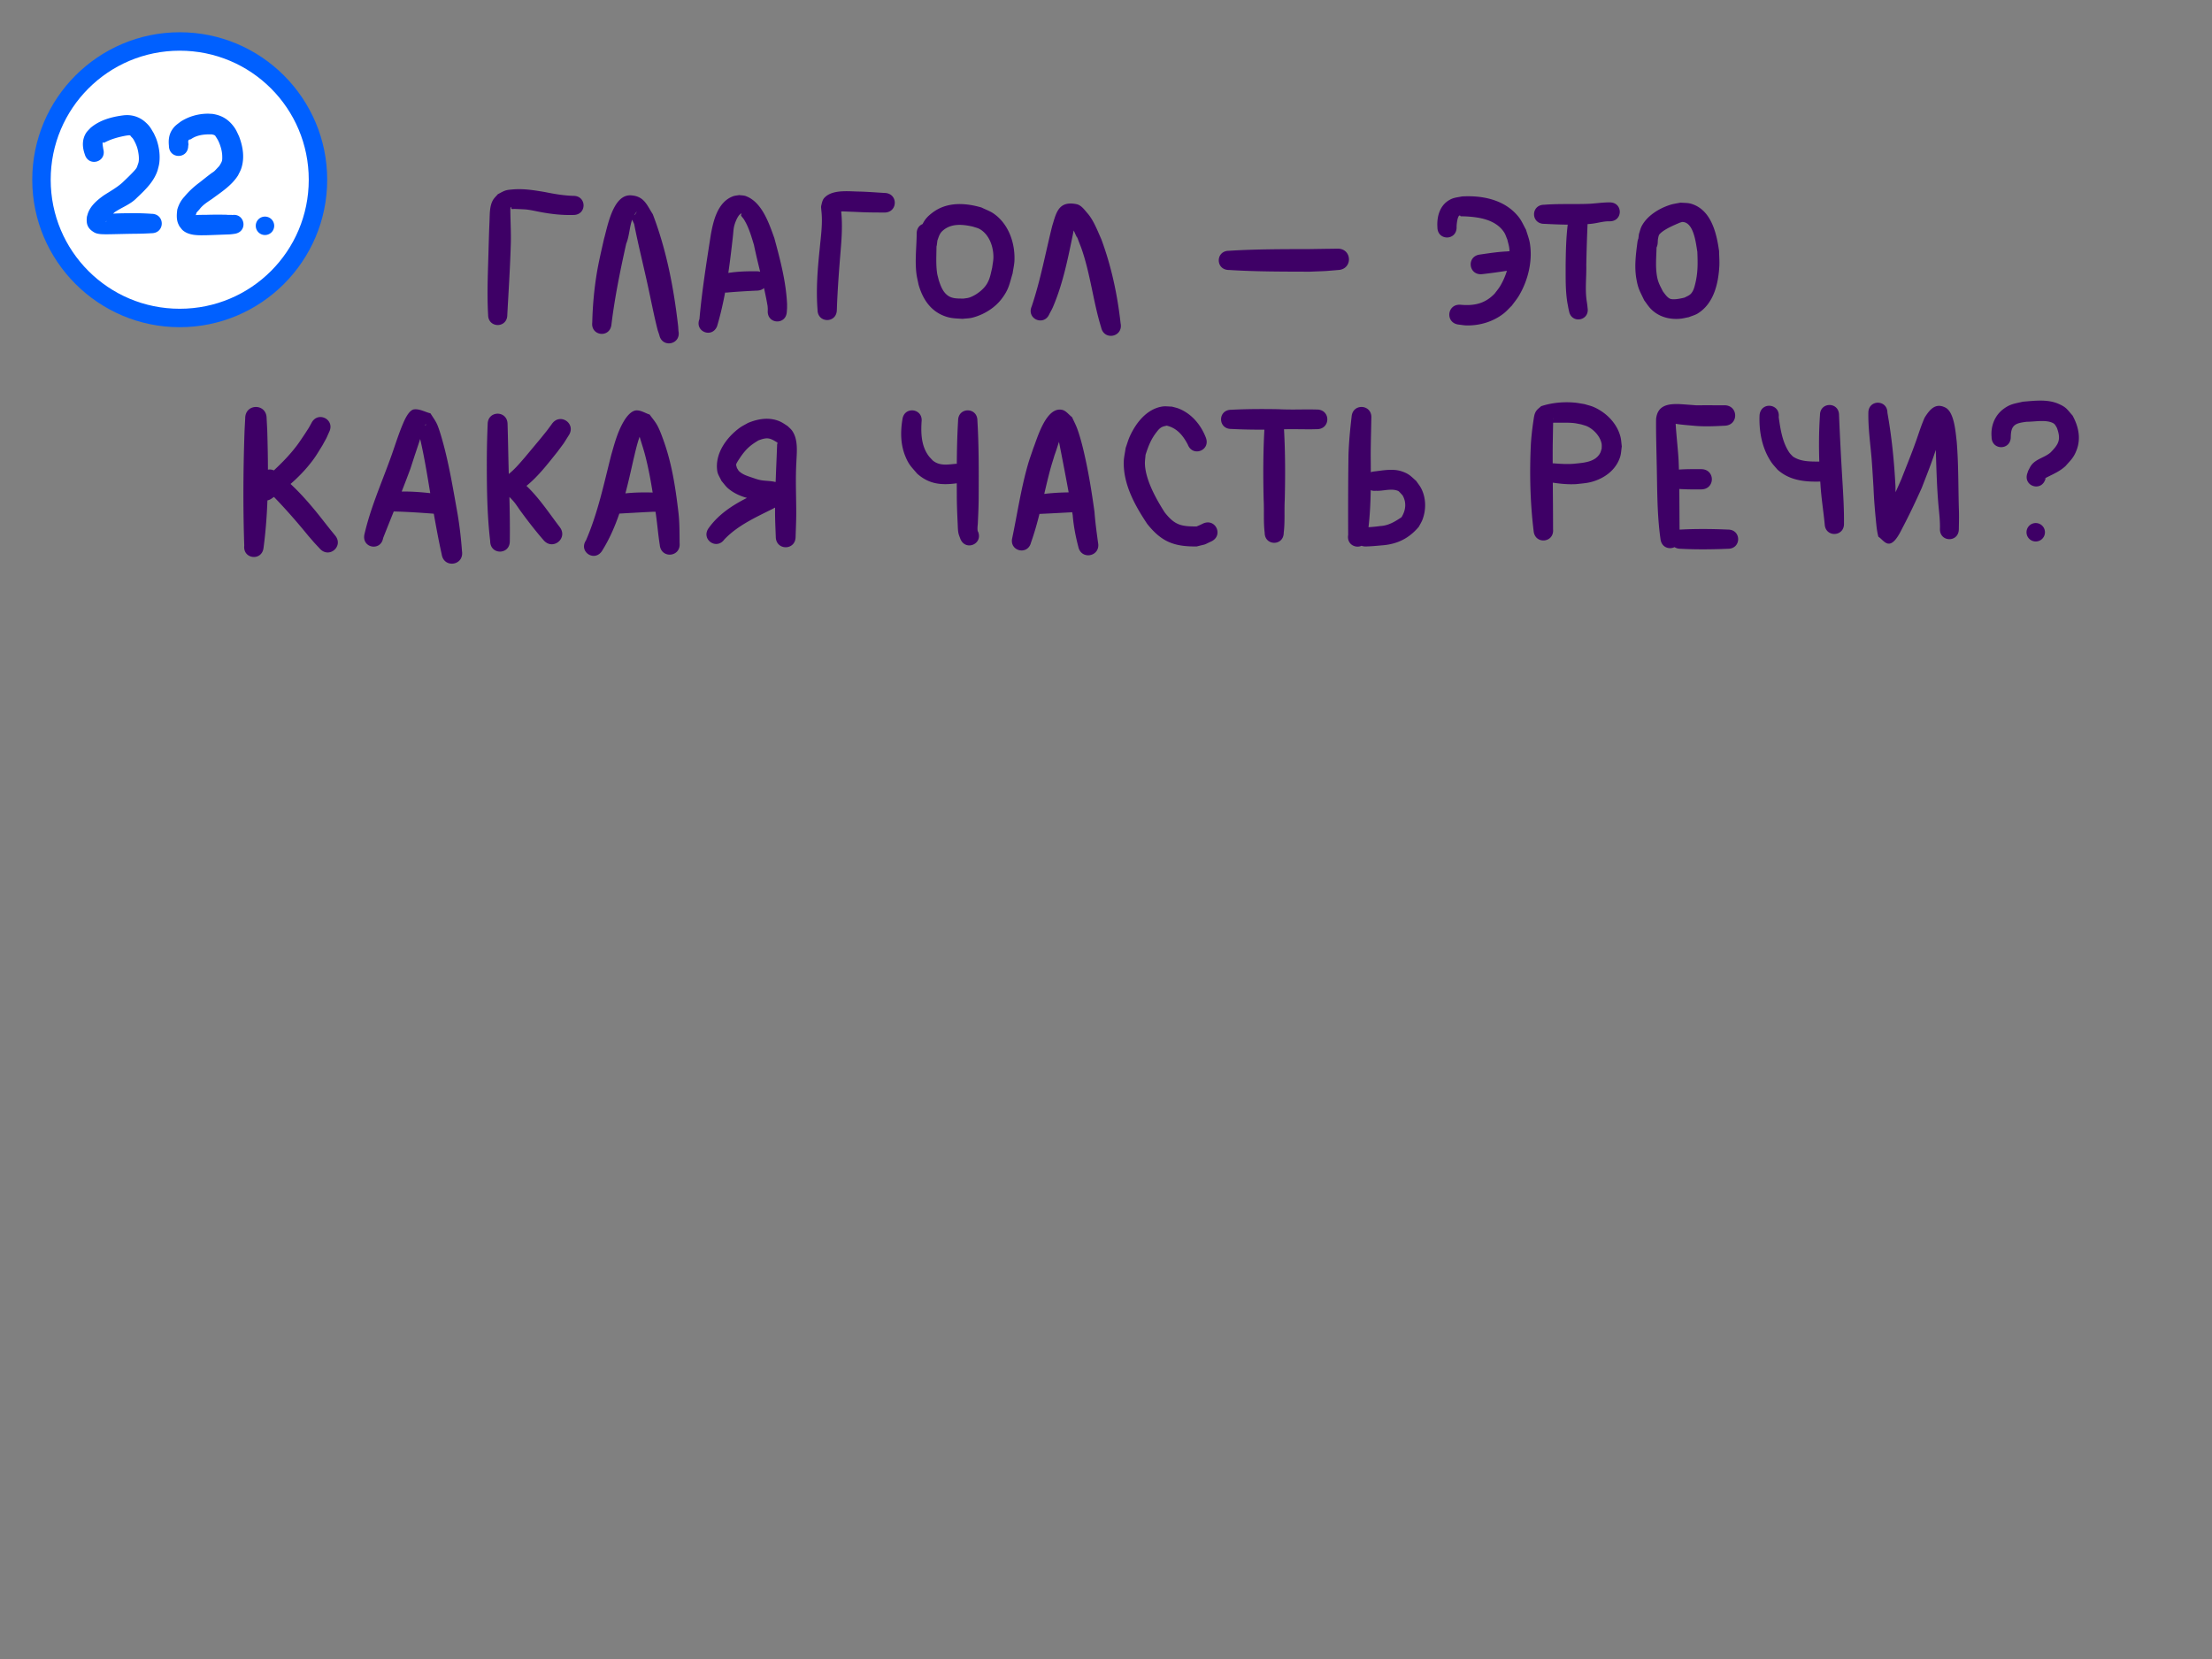 <svg xmlns="http://www.w3.org/2000/svg" xml:space="preserve" id="svg10" viewBox="0 0 480 360" height="360" width="480" version="1.1"><rect x="0" y="0" width="480" height="360" fill="#808080" stroke="none"/><defs id="defs10"></defs><g style="display:inline" id="layer11"><g style="display:inline" id="layer3"><g style="display:inline" id="g16"><g transform="translate(-2,-6)" id="g13"><path d="m 114.928,47.051 c -0.588,-0.01 -1.18,0.008 -1.777,0.064 -0.498,0.047 -1.005,0.077 -1.48,0.232 -0.572,0.187 -1.085,0.523 -1.627,0.783 -0.355,0.427 -0.786,0.799 -1.064,1.279 -0.772,1.328 -0.692,3.13 -0.756,4.594 -0.094,2.151 -0.119,3.186 -0.189,5.412 -0.117,4.966 -0.396,9.945 -0.115,14.908 0,2.943 4.164,2.943 4.164,0 0.263,-4.926 0.588,-9.845 0.74,-14.777 0.11,-2.438 -0.036,-4.876 -0.072,-7.312 -0.01,-0.691 -0.036,-1.299 0.154,-1.303 0.005,-8.2e-5 0.01,9.58e-4 0.014,0.002 h 0.002 c 8.2e-4,3.73e-4 0.005,0.004 0.006,0.004 l 0.002,0.002 h 0.002 c 0.034,0.033 0.005,0.145 0.018,0.205 0.029,0.065 0.019,0.176 0.088,0.195 0.189,0.054 0.395,-0.005 0.592,0 0.473,0.011 2.265,0.086 2.586,0.123 1.08,0.124 2.14,0.382 3.209,0.578 2.317,0.432 4.659,0.68 7.016,0.609 2.934,-0.014 2.914,-4.162 -0.019,-4.148 -2.101,-0.059 -4.176,-0.42 -6.232,-0.838 -1.76,-0.292 -3.493,-0.582 -5.258,-0.613 z m 71.477,0.451 c -2,-0.053 -4.271,0.053 -5.537,1.445 -0.409,0.45 -0.52,1.109 -0.664,1.699 -0.074,0.306 0.013,0.629 0.019,0.943 0.339,2.779 -0.082,5.557 -0.342,8.33 -0.46,4.419 -0.824,8.866 -0.475,13.309 0,2.96 4.186,2.96 4.186,0 h 0.002 c 0.145,-4.303 0.476,-8.595 0.828,-12.885 0.238,-2.816 0.412,-5.633 0.115,-8.439 0.112,-0.017 0.225,-0.038 0.324,-0.033 1.089,0.052 2.178,0.087 3.268,0.133 1.905,0.105 3.813,0.106 5.721,0.115 3.004,0.088 3.129,-4.16 0.125,-4.248 -1.903,-0.105 -3.802,-0.271 -5.709,-0.305 -0.558,-0.011 -1.195,-0.047 -1.861,-0.064 z m -24.008,0.832 c -0.445,0.087 -0.911,0.103 -1.336,0.262 -3.349,1.252 -4.278,5.328 -4.828,8.416 -0.941,6.061 -1.914,12.129 -2.455,18.24 -1.083,2.708 2.747,4.24 3.83,1.531 0.715,-2.399 1.275,-4.838 1.734,-7.299 0.195,0.018 0.406,0.012 0.629,-0.02 2.088,-0.18 4.18,-0.304 6.273,-0.398 0.666,-0.01 1.179,-0.229 1.541,-0.562 0.292,1.305 0.562,2.613 0.783,3.932 0.048,0.732 0.042,0.393 0.033,1.014 -0.153,2.923 3.98,3.139 4.133,0.217 0.077,-1.035 0.052,-0.485 0.06,-1.652 -0.223,-4.885 -1.488,-9.642 -2.762,-14.34 -1.135,-3.154 -2.663,-7.82 -6.195,-9.123 -0.456,-0.168 -0.96,-0.145 -1.441,-0.217 z m -23.826,0.053 c -3.659,0.184 -4.782,6.99 -5.496,9.426 -0.561,2.502 -1.216,5.24 -1.619,7.771 -0.546,3.428 -0.859,6.916 -0.936,10.385 -0.367,2.938 3.787,3.458 4.154,0.52 0.717,-5.929 1.916,-11.775 3.211,-17.6 0.671,-1.584 0.698,-3.545 1.289,-5.217 0.122,0.331 0.329,0.651 0.443,0.982 0.89,4.528 2.021,9.005 3.002,13.514 0.69,3.172 1.297,6.347 2.1,9.492 0.115,0.341 0.231,0.681 0.346,1.021 0.6,2.943 4.762,2.095 4.162,-0.848 l -0.064,-0.99 c -0.941,-8.281 -2.525,-16.556 -5.51,-24.359 -1.295,-1.997 -1.85,-3.902 -4.721,-4.094 -0.123,-0.008 -0.243,-0.01 -0.361,-0.004 z m 182.363,0.203 c -0.575,-0.009 -1.147,0.005 -1.715,0.039 -0.71,0.162 -1.457,0.209 -2.129,0.488 -2.54,1.055 -3.344,3.677 -3.172,6.207 0,2.943 4.164,2.943 4.164,0 -0.035,-0.313 0.157,-2.584 0.697,-2.568 0.086,0.003 0.125,0.117 0.188,0.176 0.306,0.006 0.61,0.011 0.916,0.018 3.055,0.144 6.646,0.667 8.496,3.445 0.321,0.482 0.472,1.056 0.709,1.584 0.144,0.649 0.362,1.288 0.432,1.949 0.021,0.195 0.036,0.391 0.045,0.588 -0.154,-0.001 -0.315,0.011 -0.484,0.039 -1.997,0.088 -3.97,0.391 -5.945,0.68 -3.003,0.385 -2.458,4.631 0.545,4.246 1.777,-0.197 3.55,-0.445 5.316,-0.721 -0.362,1.196 -0.877,2.343 -1.494,3.363 -0.327,0.541 -0.743,1.022 -1.115,1.533 -2.088,2.223 -4.443,2.734 -7.381,2.48 -3.043,-0.303 -3.471,4 -0.428,4.303 0.558,0.06 1.113,0.17 1.674,0.18 2.881,0.049 5.766,-0.81 8.045,-2.6 0.646,-0.507 1.185,-1.138 1.777,-1.707 0.513,-0.717 1.089,-1.394 1.539,-2.152 1.977,-3.333 2.999,-7.535 2.363,-11.393 -0.164,-0.998 -0.556,-1.946 -0.834,-2.918 -0.509,-0.891 -0.899,-1.861 -1.525,-2.674 -2.573,-3.338 -6.661,-4.526 -10.684,-4.586 z m 30.383,1.328 c -0.159,6.96e-4 -0.318,0.001 -0.477,0.002 -1.347,0.04 -2.681,0.232 -4.025,0.305 -3.242,0.123 -6.494,-0.049 -9.734,0.205 -2.927,0 -2.927,4.141 0,4.141 1.702,0.085 3.406,0.16 5.111,0.176 -0.352,2.881 -0.413,5.794 -0.449,8.693 0.012,2.811 -0.077,5.624 0.4,8.402 0.114,0.556 0.193,1.115 0.336,1.664 0.502,2.842 4.521,2.132 4.02,-0.711 -0.036,-0.541 -0.125,-1.075 -0.205,-1.611 -0.358,-2.54 -0.01,-5.119 -0.072,-7.674 0.057,-2.962 0.148,-5.921 0.277,-8.881 0.197,-0.014 0.395,-0.03 0.592,-0.047 1.304,-0.1 2.563,-0.524 3.871,-0.564 0.118,6.11e-4 0.237,0.001 0.355,0.002 2.899,-8.92e-4 2.899,-4.102 0,-4.102 z m 15.348,0.053 c -0.749,0.16 -1.517,0.247 -2.246,0.48 -2.39,0.766 -4.984,2.338 -6.18,4.625 -0.279,0.534 -0.396,1.138 -0.594,1.707 -0.041,0.331 -0.082,0.663 -0.123,0.994 -0.094,0.215 -0.161,0.459 -0.195,0.734 -0.344,2.587 -0.695,5.299 -0.252,7.902 0.39,2.291 0.76,2.729 1.721,4.764 0.446,0.582 0.836,1.213 1.338,1.748 1.686,1.8 4.091,2.472 6.504,2.236 0.618,-0.06 1.222,-0.225 1.832,-0.338 0.645,-0.267 1.342,-0.434 1.936,-0.801 3.459,-2.139 4.467,-6.413 4.684,-10.213 0.063,-1.103 -0.034,-2.21 -0.051,-3.314 -0.535,-3.887 -1.71,-9.024 -6.107,-10.293 -0.73,-0.211 -1.51,-0.155 -2.266,-0.232 z M 234.266,50.162 c -2.779,0.036 -3.195,2.511 -3.938,4.863 -1.457,5.83 -2.532,11.777 -4.459,17.477 -1.163,2.715 2.676,4.359 3.84,1.645 0.258,-0.504 0.552,-0.991 0.775,-1.512 2.258,-5.262 3.339,-10.971 4.492,-16.549 0.01,-0.02 0.019,-0.041 0.029,-0.061 0.473,1.08 0.67,1.479 0.717,1.527 l 0.002,0.002 h 0.002 0.002 0.002 v -0.002 -0.002 l 0.002,-0.002 c 0.003,-0.044 -0.083,-0.298 -0.178,-0.562 0.196,0.515 0.528,1.385 1.066,2.779 1.99,5.61 2.573,11.586 4.318,17.262 0.625,2.989 4.851,2.106 4.227,-0.883 -0.684,-6.195 -2.006,-12.367 -4.174,-18.215 -0.789,-1.758 -1.685,-4.143 -3.002,-5.641 -0.682,-0.776 -1.369,-1.779 -2.381,-1.984 -0.501,-0.102 -0.947,-0.148 -1.344,-0.143 z m -23.389,0.135 c -2.294,-0.109 -4.563,0.359 -6.52,1.838 -1.229,0.929 -1.699,1.584 -2.16,2.486 -0.713,0.286 -1.279,0.971 -1.279,2.055 -0.021,2.883 -0.411,5.834 -0.055,8.711 0.098,0.787 0.302,1.557 0.453,2.336 0.849,3.028 2.494,5.648 5.539,6.826 1.473,0.57 2.473,0.528 4.014,0.639 0.709,-0.086 1.436,-0.082 2.129,-0.258 2.452,-0.624 4.865,-2.092 6.395,-4.131 1.537,-2.047 1.617,-3.076 2.342,-5.473 0.133,-0.941 0.365,-1.875 0.4,-2.824 0.141,-3.79 -1.269,-7.881 -4.482,-10.135 -0.819,-0.574 -1.788,-0.897 -2.682,-1.346 -1.332,-0.387 -2.717,-0.659 -4.094,-0.725 z m -70.719,1.637 h 0.002 0.002 0.002 v 0.002 0.002 0.002 c -0.008,0.061 -0.258,0.485 -0.385,0.623 -0.042,0.045 -0.095,0.083 -0.154,0.115 0.144,-0.25 0.309,-0.489 0.502,-0.713 0.014,-0.016 0.025,-0.028 0.031,-0.031 z m 22.684,0.398 c 0.01,-0.001 0.022,8.83e-4 0.029,0.004 10e-4,5.23e-4 0.005,0.003 0.006,0.004 l 0.002,0.002 c 0.018,0.017 0.024,0.056 0.01,0.123 -0.067,0.127 -0.141,0.207 -0.041,0.373 0.169,0.28 0.42,0.505 0.592,0.783 1.052,1.71 1.59,3.627 2.166,5.529 0.402,1.948 0.876,3.881 1.346,5.816 -0.23,-0.066 -0.486,-0.1 -0.77,-0.096 -2.05,-0.025 -4.108,0.032 -6.135,0.355 0.369,-2.52 0.668,-5.053 0.953,-7.576 0.228,-1.957 0.096,-2.337 0.799,-3.959 0.147,-0.339 0.338,-0.659 0.553,-0.959 0.004,-0.005 0.353,-0.385 0.49,-0.4 z m 204.229,1.838 c 0.026,-0.002 0.052,-0.001 0.078,0 2.457,0.117 2.881,4.839 3.17,6.451 0.104,2.625 0.145,4.67 -0.527,7.242 -0.118,0.452 -0.246,0.91 -0.473,1.318 -0.485,0.871 -0.923,0.946 -1.758,1.389 -0.701,0.187 -2.55,0.603 -3.26,0.207 -0.628,-0.35 -1.032,-1.009 -1.455,-1.547 -0.572,-1.159 -1.013,-1.859 -1.256,-3.156 -0.393,-2.095 -0.172,-4.257 -0.119,-6.377 0.123,-0.253 0.208,-0.55 0.242,-0.889 0.015,-0.259 0.028,-0.518 0.043,-0.777 0.054,-0.289 0.132,-0.953 0.355,-1.201 0.952,-1.061 3.11,-1.957 4.422,-2.516 0.179,-0.043 0.355,-0.13 0.537,-0.145 z m -156.523,0.633 c 0.857,0.031 1.725,0.183 2.555,0.369 0.498,0.179 1.034,0.273 1.494,0.535 2.099,1.195 3.012,3.903 2.971,6.186 -0.013,0.738 -0.18,1.467 -0.27,2.199 -0.324,1.334 -0.461,2.421 -1.201,3.598 -0.771,1.224 -2.357,2.402 -3.729,2.871 -0.409,0.14 -0.851,0.157 -1.275,0.234 -1.043,-0.019 -2.246,0.051 -3.189,-0.514 -1.261,-0.755 -1.755,-2.165 -2.193,-3.479 -0.126,-0.545 -0.303,-1.082 -0.379,-1.637 -0.257,-1.869 -0.129,-3.772 -0.117,-5.666 0.029,-0.101 0.053,-0.208 0.072,-0.318 0.044,-0.337 0.087,-0.675 0.131,-1.012 0.317,-0.837 0.446,-1.483 1.15,-2.109 1.151,-1.023 2.552,-1.309 3.98,-1.258 z m 81.9,5.158 c -0.096,-0.004 -0.195,-0.003 -0.297,0.002 -3.694,0.049 -1.728,0.022 -5.904,0.084 -5.857,0.019 -11.722,0.001 -17.57,0.371 -2.943,0 -2.943,4.164 0,4.164 5.848,0.37 11.713,0.353 17.57,0.371 4.344,-0.181 2.304,-0.05 6.125,-0.361 3.171,-0.152 3.062,-4.502 0.076,-4.631 z m 152.438,32.967 c -1.325,-0.012 -2.663,0.135 -3.93,0.238 -1.787,0.433 -2.698,0.458 -4.207,1.58 -1.923,1.43 -2.791,3.749 -2.58,6.078 0,2.943 4.164,2.943 4.164,0 0.037,-2.708 1.079,-3.004 3.49,-3.307 1.664,0.017 4.13,-0.511 5.68,0.291 0.451,0.233 0.613,0.65 0.854,1.057 0.902,2.528 0.417,3.464 -1.371,5.301 -1.224,1.095 -3.128,1.395 -4.156,2.732 -0.287,0.373 -0.468,0.815 -0.703,1.223 -0.066,0.195 -0.133,0.389 -0.199,0.584 -0.952,2.752 2.939,4.099 3.891,1.348 0.04,-0.113 0.081,-0.225 0.121,-0.338 -0.094,0.071 -0.179,0.156 -0.283,0.211 -0.003,0.001 -0.006,0.003 -0.008,0.004 h -0.002 -0.002 v -0.002 -0.002 -0.002 l 0.002,-0.002 c 0.01,-0.022 0.069,-0.088 0.1,-0.107 0.182,-0.117 0.377,-0.215 0.57,-0.312 1.374,-0.692 2.777,-1.306 3.916,-2.385 1.145,-1.312 1.756,-1.786 2.398,-3.479 0.973,-2.563 0.378,-5.165 -0.9,-7.479 -1.198,-1.348 -1.306,-1.761 -2.998,-2.512 -1.211,-0.537 -2.521,-0.709 -3.846,-0.721 z M 341.875,93.289 c -1.851,0.009 -3.723,0.283 -5.455,0.857 -0.352,0.34 -0.778,0.618 -1.055,1.021 -0.406,0.592 -0.477,1.236 -0.58,1.904 -0.274,1.775 -0.484,3.558 -0.592,5.352 -0.299,6.272 -0.157,12.583 0.604,18.82 0.298,2.979 4.511,2.559 4.213,-0.42 0.003,-3.362 -0.03,-6.724 -0.055,-10.086 1.694,0.25 3.401,0.42 5.117,0.316 1.749,-0.2 2.81,-0.213 4.498,-0.885 2.291,-0.912 4.191,-2.572 4.98,-4.969 0.246,-0.748 0.253,-1.555 0.379,-2.332 -0.102,-0.716 -0.118,-1.45 -0.305,-2.148 -0.771,-2.887 -3.06,-5.179 -5.738,-6.373 -0.65,-0.29 -1.355,-0.435 -2.033,-0.652 -0.714,-0.109 -1.421,-0.261 -2.141,-0.326 -0.606,-0.055 -1.221,-0.083 -1.838,-0.08 z m 67.625,0.096 c -1.035,0 -2.07,0.732 -2.07,2.195 -0.054,3.302 0.418,6.573 0.697,9.854 0.134,1.58 0.326,4.842 0.424,6.447 0.092,2.392 0.293,4.777 0.527,7.158 0.116,1.179 0.214,2.295 0.531,3.434 0.783,0.498 1.424,1.563 2.35,1.496 1.332,-0.096 2.477,-2.661 2.977,-3.613 1.46,-2.782 2.788,-5.607 4.076,-8.473 1.056,-2.736 2.158,-5.463 3.047,-8.26 0.153,4.28 0.237,8.55 0.658,12.816 0.128,1.308 0.26,2.615 0.252,3.93 -0.002,0.14 -0.006,0.282 -0.008,0.422 -0.045,2.9 4.056,2.965 4.102,0.064 0.002,-0.143 0.005,-0.287 0.008,-0.43 0.03,-1.42 0.055,-2.84 -0.008,-4.26 -0.127,-4.794 -0.068,-9.595 -0.461,-14.377 -0.232,-1.804 -0.48,-6.295 -2.416,-7.324 -2.301,-1.223 -3.572,0.646 -4.535,2.143 -0.728,1.649 -1.248,3.32 -1.846,5.02 -0.985,2.8 -2.12,5.544 -3.195,8.311 -0.417,0.96 -0.847,1.916 -1.279,2.871 -0.007,-0.398 -0.011,-0.797 -0.012,-1.195 -0.273,-5.377 -0.802,-10.729 -1.748,-16.033 0,-1.464 -1.035,-2.195 -2.07,-2.195 z m -43.197,0.297 c -2.47,-0.059 -4.618,0.32 -4.934,3.232 -0.037,3.062 0.065,6.126 0.121,9.188 0.149,5.63 0.038,11.299 0.836,16.887 0.226,1.809 1.887,2.306 3.045,1.736 0.339,0.221 0.775,0.357 1.305,0.357 2.891,0.156 5.789,0.148 8.682,0.062 1.147,-0.042 0.61,-0.022 1.609,-0.061 2.947,0 2.947,-4.168 0,-4.168 -1,-0.038 -0.462,-0.018 -1.609,-0.061 -2.893,-0.086 -5.791,-0.093 -8.682,0.062 -0.073,0 -0.144,0.003 -0.213,0.008 -0.029,-2.94 -0.025,-5.879 -0.059,-8.818 1.576,0.107 3.158,0.098 4.736,0.088 3.106,0 3.106,-4.391 0,-4.391 -1.591,-0.01 -3.183,-0.019 -4.771,0.09 -0.015,0 -0.03,0.002 -0.045,0.002 -0.019,-0.652 -0.043,-1.305 -0.07,-1.957 -0.149,-2.666 -0.486,-5.316 -0.637,-7.98 1.002,0.198 3.629,0.393 4.01,0.434 2.202,0.205 4.408,0.1 6.609,-0.016 3.134,-0.084 3.015,-4.518 -0.119,-4.434 -2.029,-8.68e-4 -4.059,-0.005 -6.088,0.002 -0.416,-0.032 -3.255,-0.252 -3.727,-0.264 z M 399,93.885 c -1.035,0 -2.07,0.732 -2.07,2.195 -0.233,3.359 -0.257,6.722 -0.146,10.082 -1.978,-0.013 -4.058,0.043 -5.756,-1.121 -0.253,-0.285 -0.546,-0.537 -0.758,-0.854 -1.505,-2.244 -1.919,-5.049 -2.289,-7.656 0.367,-2.938 -3.787,-3.458 -4.154,-0.52 -0.171,3.547 0.522,7.274 2.539,10.27 0.385,0.571 0.876,1.062 1.314,1.594 2.612,2.372 5.868,2.712 9.236,2.625 0.027,-3e-4 0.053,-9.8e-4 0.08,-0.002 0.014,0.219 0.028,0.438 0.043,0.656 0.175,2.874 0.64,5.717 0.918,8.58 0.12,2.959 4.306,2.789 4.186,-0.17 0.026,-2.908 -0.135,-5.817 -0.311,-8.719 -0.297,-4.921 -0.56,-9.84 -0.762,-14.766 0,-1.464 -1.035,-2.195 -2.07,-2.195 z m -144.258,0.285 c -0.172,0.004 -0.343,0.017 -0.514,0.043 -3.379,0.525 -5.72,3.532 -7.051,6.453 -0.374,0.82 -0.609,1.696 -0.914,2.545 -0.137,1.023 -0.394,2.038 -0.412,3.07 -0.086,4.888 2.456,9.451 5.082,13.391 3.121,3.934 5.867,4.958 10.752,4.908 2.318,-0.596 1.272,-0.206 3.164,-1.094 2.731,-1.291 0.905,-5.153 -1.826,-3.861 -0.937,0.449 -0.483,0.242 -1.363,0.619 -3.367,-0.003 -4.738,-0.273 -6.926,-3.061 -1.838,-2.867 -4.122,-6.959 -4.285,-10.416 -0.033,-0.69 0.087,-1.379 0.131,-2.068 0.617,-1.894 1.147,-3.337 2.385,-4.924 0.223,-0.286 0.446,-0.582 0.727,-0.812 0.511,-0.419 0.882,-0.448 1.479,-0.598 2.236,0.527 3.536,2.128 4.574,4.1 1.042,2.78 4.974,1.305 3.932,-1.475 -1.051,-2.754 -3.061,-5.19 -5.85,-6.312 -0.493,-0.198 -1.019,-0.297 -1.529,-0.445 -0.517,-0.005 -1.039,-0.073 -1.555,-0.062 z m 42.65,0.139 c -1.006,0.021 -1.999,0.712 -2.096,2.131 -0.327,2.747 -0.588,5.502 -0.678,8.268 -0.078,5.791 -0.089,11.584 -0.065,17.373 -0.337,2.023 1.564,2.964 2.9,2.354 0.281,0.106 0.608,0.159 0.979,0.146 1.121,-0.032 2.234,-0.127 3.35,-0.234 3.338,-0.228 5.929,-1.459 8.117,-4.062 0.256,-0.502 0.567,-0.981 0.77,-1.508 0.837,-2.174 0.798,-4.757 -0.293,-6.836 -0.293,-0.558 -0.703,-1.047 -1.055,-1.57 -1.177,-1.036 -1.498,-1.51 -3.051,-2.057 -1.967,-0.692 -4.138,-0.229 -6.135,-0.002 -0.247,0.028 -0.47,0.082 -0.67,0.158 -0.004,-1.25 -0.016,-2.498 -0.023,-3.744 0.01,-2.666 0.094,-5.329 0.137,-7.994 0.109,-1.609 -1.048,-2.446 -2.188,-2.422 z m -239.861,0.002 c -1.161,-5.5e-5 -2.322,0.821 -2.322,2.463 -0.046,0.89 -0.092,1.778 -0.139,2.668 -0.293,8.317 -0.349,16.638 -0.066,24.957 -0.329,2.959 3.857,3.424 4.186,0.465 0.455,-3.412 0.712,-6.842 0.842,-10.279 0.33,-0.066 0.671,-0.217 1.01,-0.471 0.135,-0.094 0.27,-0.188 0.404,-0.283 2.606,2.693 5.075,5.518 7.443,8.424 1.725,1.981 0.892,1.064 2.482,2.766 2.039,2.332 5.338,-0.551 3.299,-2.883 -1.379,-1.694 -0.648,-0.783 -2.193,-2.734 -2.29,-2.948 -4.695,-5.839 -7.428,-8.385 1.387,-1.206 2.688,-2.507 3.867,-3.932 1.485,-1.793 1.857,-2.522 3.037,-4.422 1.125,-2.051 0.643,-1.067 1.479,-2.938 1.348,-2.728 -2.512,-4.635 -3.859,-1.906 -0.807,1.446 -0.335,0.65 -1.439,2.373 -1.061,1.568 -1.457,2.227 -2.713,3.734 -1.235,1.482 -2.591,2.837 -3.994,4.146 -0.442,-0.204 -0.883,-0.239 -1.285,-0.152 -0.006,-2.823 -0.067,-5.648 -0.148,-8.465 -0.046,-0.895 -0.093,-1.789 -0.139,-2.684 7.8e-5,-1.642 -1.161,-2.463 -2.322,-2.463 z m 221.842,0.482 c -3.399,-0.055 -6.801,-0.051 -10.197,0.125 -2.943,0 -2.943,4.164 0,4.164 2.396,0.124 4.795,0.162 7.193,0.154 -0.279,5.044 -0.279,10.1 -0.16,15.148 0.137,2.398 -0.072,4.823 0.225,7.211 0,2.922 4.133,2.922 4.133,0 0.297,-2.388 0.088,-4.813 0.225,-7.211 0.119,-5.077 0.12,-10.159 -0.164,-15.23 2.015,-0.055 4.029,0.016 6.045,0 0.364,-0.008 0.728,-0.016 1.092,-0.023 3.014,0 3.014,-4.262 0,-4.262 -0.364,-0.008 -0.728,-0.016 -1.092,-0.023 -2.434,-0.019 -4.866,0.089 -7.299,-0.053 z M 92.117,94.812 c -0.075,0.001 -0.149,0.006 -0.225,0.014 -1.212,0.12 -2.168,2.46 -2.504,3.256 -1.094,2.589 -1.879,5.316 -2.869,7.943 -1.939,5.306 -4.222,10.527 -5.465,16.055 -0.481,2.889 3.603,3.57 4.084,0.682 0.757,-1.928 1.531,-3.851 2.303,-5.773 2.903,0.062 5.793,0.266 8.688,0.482 0.009,0.05 0.018,0.1 0.027,0.15 0.52,2.894 1.051,5.784 1.689,8.654 0.457,3.117 4.865,2.473 4.408,-0.645 -0.22,-2.987 -0.566,-5.962 -1.1,-8.912 -0.771,-4.308 -1.493,-8.618 -2.551,-12.867 -0.331,-1.331 -1.165,-4.519 -1.789,-5.854 -0.38,-0.813 -0.932,-1.534 -1.398,-2.301 -1.102,-0.272 -2.176,-0.905 -3.299,-0.885 z m 139.719,0.072 c -3.106,0.16 -4.833,6.473 -5.615,8.398 -0.386,1.166 -0.817,2.316 -1.156,3.496 -1.505,5.231 -2.294,10.621 -3.404,15.939 -0.719,2.875 3.348,3.893 4.066,1.018 0.728,-2.044 1.312,-4.129 1.84,-6.23 0.168,0.013 0.347,0.011 0.535,-0.01 2.189,-0.093 4.376,-0.223 6.564,-0.336 0.037,0.215 0.075,0.428 0.111,0.643 0.191,2.311 0.619,4.577 1.209,6.814 0.619,3.031 4.906,2.156 4.287,-0.875 -0.303,-2.218 -0.609,-4.437 -0.77,-6.672 -0.512,-3.674 -1.082,-7.336 -1.854,-10.967 -0.455,-2.141 -1.118,-4.983 -1.893,-7.08 -0.317,-0.859 -0.751,-1.672 -1.127,-2.508 -0.719,-0.526 -1.283,-1.391 -2.154,-1.578 -0.219,-0.047 -0.434,-0.063 -0.641,-0.053 z m -91.697,0.168 c -1.16,0.019 -2.192,1.402 -2.707,2.252 -1.394,2.298 -2.088,4.947 -2.818,7.502 -1.576,6.217 -2.898,12.551 -5.461,18.459 -1.635,2.452 1.832,4.763 3.467,2.311 1.601,-2.55 2.801,-5.291 3.77,-8.125 0.01,-0.002 0.021,-0.004 0.031,-0.006 2.277,-0.124 4.553,-0.266 6.83,-0.373 0.332,-0.019 0.664,-0.024 0.996,-0.023 0.043,0.299 0.084,0.598 0.127,0.896 0.293,2.105 0.458,4.219 0.799,6.316 0.276,3.04 4.577,2.65 4.301,-0.391 -0.025,-2.187 0.003,-4.378 -0.242,-6.557 -0.632,-5.401 -1.432,-10.77 -3.307,-15.904 -0.384,-1.052 -0.763,-2.115 -1.297,-3.1 -0.457,-0.843 -1.105,-1.568 -1.658,-2.352 -0.943,-0.302 -1.84,-0.923 -2.83,-0.906 z m 59.844,0 c -0.981,-0.035 -1.984,0.582 -2.156,1.959 -0.446,2.645 -0.417,5.429 0.611,7.953 0.782,1.92 1.296,2.297 2.58,3.814 2.62,2.333 5.317,2.534 8.6,2.096 0.002,0.817 0.007,1.634 0.01,2.451 -0.005,2.13 0.09,4.258 0.191,6.385 0.034,0.711 0.026,1.439 0.199,2.137 0.091,0.366 0.249,0.712 0.373,1.068 1.074,2.728 4.932,1.209 3.857,-1.52 -0.251,-0.218 -0.068,-1.651 -0.066,-1.686 0.101,-2.127 0.196,-4.255 0.191,-6.385 0.021,-5.351 0.043,-10.711 -0.279,-16.055 0,-2.96 -4.188,-2.96 -4.188,0 -0.188,3.121 -0.259,6.247 -0.281,9.373 -0.126,-0.002 -0.258,0.005 -0.395,0.021 -1.728,0.17 -3.44,0.443 -4.863,-0.773 -0.292,-0.329 -0.616,-0.631 -0.875,-0.986 -1.568,-2.154 -1.667,-4.815 -1.512,-7.375 0.195,-1.561 -0.886,-2.439 -1.998,-2.479 z m -89.986,0.719 c -1.08,-0.006 -2.165,0.751 -2.174,2.279 -0.11,2.577 -0.173,5.155 -0.184,7.734 -0.007,5.888 0.042,11.797 0.734,17.652 0,3.009 4.254,3.009 4.254,0 0.043,-3.198 -0.007,-6.394 -0.086,-9.592 0.403,0.402 0.806,0.821 1.062,1.143 0.498,0.625 0.922,1.304 1.393,1.949 1.563,2.142 3.167,4.215 4.906,6.215 2.017,2.475 5.517,-0.377 3.5,-2.852 -2.284,-3.01 -4.415,-6.252 -7.16,-8.867 2.593,-2.09 4.688,-4.868 6.74,-7.416 1.785,-2.426 0.991,-1.249 2.412,-3.51 1.753,-2.586 -1.903,-5.067 -3.656,-2.48 -1.398,1.892 -0.619,0.876 -2.355,3.039 -0.082,0.098 -3.482,4.172 -3.516,4.211 -1.06,1.225 -2.169,2.547 -3.463,3.576 -0.029,-1.04 -0.056,-2.079 -0.08,-3.119 -0.055,-2.553 -0.102,-5.106 -0.182,-7.658 0.009,-1.528 -1.066,-2.298 -2.146,-2.305 z m 229.059,0.957 h 0.002 v 0.002 c 0.008,0.023 0.022,0.219 -0.006,0.287 -0.002,0.004 -0.004,0.008 -0.006,0.012 0.002,-0.095 0.005,-0.189 0.008,-0.283 1.9e-4,-0.006 0.002,-0.013 0.002,-0.016 z m -170.797,0.145 c -1.352,0.02 -2.694,0.38 -3.965,0.912 -0.603,0.355 -1.245,0.652 -1.809,1.066 -2.882,2.12 -5.416,5.63 -4.834,9.404 0.115,0.748 0.599,1.392 0.898,2.088 0.486,0.549 0.899,1.171 1.457,1.646 1.194,1.016 2.597,1.647 4.082,2.055 -3.195,1.618 -6.197,3.589 -8.314,6.559 -1.726,2.417 1.692,4.858 3.418,2.441 2.928,-3.068 6.886,-4.824 10.621,-6.697 0.091,-0.057 0.22,-0.124 0.379,-0.201 -0.004,0.447 -0.005,0.895 -0.006,1.342 0.015,1.664 0.094,3.325 0.158,4.988 0.009,3.041 4.309,3.029 4.301,-0.012 0.054,-1.658 0.126,-3.315 0.141,-4.975 -0.001,-3.705 -0.189,-7.414 0.021,-11.117 0.089,-2.247 0.449,-4.966 -0.928,-6.926 -0.258,-0.368 -0.625,-0.646 -0.938,-0.969 -0.762,-0.498 -1.356,-0.942 -2.254,-1.24 -0.805,-0.268 -1.619,-0.377 -2.43,-0.365 z m 173.652,0.852 c 0.57,0.007 1.139,0.027 1.646,0.084 0.531,0.06 1.05,0.189 1.576,0.283 0.457,0.156 0.939,0.254 1.373,0.467 1.386,0.681 2.76,2.169 3.037,3.73 0.06,0.339 0.017,0.689 0.025,1.033 -0.108,0.32 -0.17,0.659 -0.324,0.959 -1.046,2.036 -3.688,2.139 -5.664,2.35 -1.408,0.123 -2.819,0.038 -4.225,-0.068 -0.147,-0.017 -0.289,-0.022 -0.424,-0.018 -0.004,-1.33 -0.002,-2.66 0.006,-3.99 0.035,-1.605 0.053,-3.21 0.09,-4.814 0.035,-0.006 0.069,-0.011 0.104,-0.012 0.375,-0.013 0.752,-9.54e-4 1.127,-0.002 0.511,-0.001 1.082,-0.009 1.652,-0.002 z M 94.367,98.041 h 0.002 0.002 0.002 0.002 l 0.002,0.002 0.002,0.002 c 0.027,0.023 0.053,0.156 0.021,0.199 l -0.002,0.002 c -0.002,0.002 -0.006,0.005 -0.008,0.006 -0.054,0.026 -0.108,0.05 -0.162,0.074 0.043,-0.094 0.086,-0.186 0.131,-0.275 l 0.002,-0.002 c 4.88e-4,-8.1e-4 0.003,-0.005 0.004,-0.006 z m 46.43,2.727 c 0.698,2.383 0.977,2.961 1.615,5.732 0.486,2.109 0.871,4.24 1.211,6.379 -0.144,-0.004 -0.289,-0.008 -0.434,-0.014 -1.826,-0.03 -3.662,-0.006 -5.479,0.197 0.631,-2.361 1.166,-4.751 1.695,-7.113 0.417,-1.728 0.79,-3.497 1.391,-5.182 z m 27.707,0.354 c 0.67,0.024 1.244,0.328 2.164,0.9 0.021,0.059 0.065,0.115 0.062,0.178 -0.002,0.047 -0.065,0.073 -0.074,0.119 -0.027,0.139 -0.026,0.281 -0.031,0.422 -0.047,1.15 -0.087,2.301 -0.139,3.451 -0.061,1.462 -0.121,2.924 -0.17,4.387 -0.069,-0.007 -0.136,-0.014 -0.205,-0.021 -1.05,-0.241 -2.149,-0.177 -3.201,-0.4 -0.587,-0.125 -1.154,-0.335 -1.723,-0.529 -1.014,-0.346 -1.976,-0.619 -2.781,-1.354 -0.212,-0.194 -0.325,-0.474 -0.488,-0.711 -0.055,-0.271 -0.208,-0.538 -0.164,-0.811 0.056,-0.345 1.203,-1.969 1.236,-2.014 1.152,-1.537 1.96,-2.186 3.564,-3.162 0.847,-0.324 1.428,-0.474 1.949,-0.455 z m -75.33,0.141 c 0.906,3.881 1.535,7.818 2.188,11.75 -2.061,-0.227 -4.129,-0.382 -6.199,-0.346 0.649,-1.652 1.287,-3.309 1.9,-4.975 2.003,-6.15 0.085,-0.284 1.895,-5.76 0.07,-0.213 0.143,-0.438 0.217,-0.67 z m 138.623,0.605 c 0.719,3.654 1.429,7.312 2.1,10.977 -1.77,0.02 -3.539,0.115 -5.295,0.334 0.407,-1.744 0.816,-3.487 1.279,-5.215 0.29,-1.083 0.642,-2.149 0.963,-3.223 0.352,-0.938 0.639,-1.91 0.953,-2.873 z m 71.85,10.4 c 0.613,-0.022 1.212,0.031 1.771,0.277 0.172,0.076 0.924,0.934 0.949,0.961 0.883,1.557 0.681,3.243 -0.24,4.729 -1.415,0.961 -2.858,1.829 -4.602,1.914 -0.851,0.12 -1.704,0.202 -2.561,0.254 0.309,-2.665 0.435,-5.347 0.48,-8.033 0.328,0.124 0.714,0.176 1.156,0.127 0.965,0.061 2.023,-0.191 3.045,-0.229 z M 443.75,119.5 a 2,2 0 0 0 -2,2 2,2 0 0 0 2,2 2,2 0 0 0 2,-2 2,2 0 0 0 -2,-2 z" style="fill:#3e0066;fill-opacity:1;stroke:none;stroke-width:8;stroke-linecap:round;stroke-linejoin:round;paint-order:stroke fill markers" id="path71"></path></g><g style="display:inline" id="g64"><path transform="translate(-0.068,-0.333)" d="M 39.068,9.333 A 30,30 0 0 0 9.068,39.333 a 30,30 0 0 0 30,30 30,30 0 0 0 30,-30 30,30 0 0 0 -30,-30 z" style="display:inline;opacity:1;fill:#ffffff;fill-opacity:1;stroke-width:0.5;stroke-linecap:round" id="path133"></path><path style="display:inline;opacity:1;mix-blend-mode:normal;fill:#0060ff;fill-opacity:1" id="path134" stroke-linejoin="round" stroke-linecap="round" stroke-width="1" stroke="none" fill="#ff0000" d="M 71,39 C 71,56.649 56.649,71 39,71 21.351,71 7,56.649 7,39 7,21.351 21.351,7 39,7 56.649,7 71,21.351 71,39 Z M 11,39 C 11,54.488 23.512,67 39,67 54.488,67 67,54.488 67,39 67,23.512 54.488,11 39,11 23.512,11 11,23.512 11,39 Z"></path><path d="m 44.918,24.67 c -2.03,0.045 -3.998,0.622 -5.709,1.715 -0.828,0.642 -1.294,0.901 -1.893,1.826 -0.662,1.022 -0.787,2.227 -0.66,3.402 0,2.96 4.188,2.96 4.188,0 0.162,-0.372 -0.183,-0.976 0.148,-1.266 0.073,-0.064 0.11,-0.086 0.129,-0.09 l 0.002,-0.002 h 0.002 c 7.74e-4,5.6e-5 0.005,0.002 0.006,0.002 h 0.002 l 0.002,0.002 h 0.002 c 0.022,0.013 0.033,0.053 0.188,-0.016 0.159,-0.071 0.3,-0.176 0.451,-0.264 1.273,-0.741 2.716,-0.85 4.156,-0.822 0.269,0.065 0.525,0.091 0.748,0.275 0.067,0.055 0.091,0.147 0.141,0.219 0.434,0.632 0.632,1.029 0.902,1.758 0.306,0.846 0.501,1.706 0.504,2.607 7.18e-4,0.267 0.011,0.539 -0.041,0.801 -0.076,0.388 -0.403,0.869 -0.594,1.191 -0.209,0.224 -0.908,0.983 -1.086,1.135 -0.227,0.195 -0.49,0.342 -0.73,0.521 -0.839,0.626 -1.654,1.29 -2.479,1.936 -1.203,0.895 -2.313,1.903 -3.264,3.062 -0.785,0.839 -1.235,1.712 -1.562,2.799 -0.126,0.953 -0.201,1.979 0.125,2.904 0.091,0.259 0.229,0.497 0.344,0.746 0.259,0.303 0.47,0.657 0.777,0.91 1.402,1.153 3.44,1.041 5.137,1.02 1.473,-0.039 2.946,-0.109 4.418,-0.16 0.616,-0.006 1.213,-0.07 1.818,-0.176 2.775,-0.599 2.009,-4.448 -0.678,-4.049 -0.255,-0.071 -0.95,0.025 -1.164,-0.053 -1.488,-0.033 -2.975,-0.035 -4.463,0.014 -0.155,0.003 -1.942,-0.007 -2.291,0.07 0.008,-0.169 0.11,-0.271 0.121,-0.479 0.211,-0.319 0.513,-0.565 0.74,-0.871 0.714,-0.916 1.704,-1.525 2.656,-2.17 2.052,-1.515 4.247,-2.911 5.646,-5.109 0.224,-0.48 0.501,-0.94 0.674,-1.441 0.802,-2.328 0.397,-4.797 -0.463,-7.039 -0.515,-1.072 -0.649,-1.516 -1.404,-2.438 -1.164,-1.421 -2.59,-2.171 -4.391,-2.428 -0.386,-0.015 -0.771,-0.053 -1.156,-0.045 z m -17.516,0.311 c -0.221,0.005 -0.443,0.023 -0.668,0.051 -2.559,0.334 -5.097,1.025 -7.104,2.732 -0.315,0.359 -0.687,0.673 -0.943,1.076 -0.918,1.444 -0.839,3.1 -0.289,4.645 0.81,2.835 4.82,1.69 4.01,-1.145 0.005,-0.135 -0.284,-1.474 -0.064,-1.471 0.055,8.23e-4 0.069,0.084 0.104,0.127 0.081,-0.024 0.161,-0.048 0.242,-0.072 1.457,-0.77 3.093,-1.207 4.709,-1.5 0.222,-0.023 0.444,-0.073 0.668,-0.066 0.253,0.007 0.262,0.149 0.4,0.309 0.106,0.122 0.234,0.224 0.332,0.354 0.271,0.359 0.453,0.781 0.65,1.18 0.103,0.266 0.226,0.526 0.309,0.799 0.27,0.888 0.499,2.275 0.312,3.191 -0.041,0.2 -0.121,0.388 -0.182,0.582 -0.077,0.202 -0.129,0.415 -0.23,0.605 -0.172,0.324 -0.645,0.817 -0.869,1.053 -0.725,0.765 -1.493,1.488 -2.256,2.215 -1.235,1.099 -2.696,1.895 -4.076,2.793 -1.331,0.969 -2.643,2.06 -3.295,3.619 -0.129,0.309 -0.201,0.639 -0.301,0.959 -0.192,1.583 0.126,2.571 1.613,3.43 0.808,0.466 2.247,0.384 3.16,0.389 1.949,-0.029 3.897,-0.098 5.846,-0.109 1.126,-0.016 2.253,-0.048 3.377,-0.119 2.979,0.012 2.997,-4.201 0.018,-4.213 -1.137,-0.081 -2.276,-0.125 -3.416,-0.135 -1.644,0.007 -3.29,0.007 -4.932,0.098 0.117,-0.098 0.229,-0.195 0.332,-0.297 1.576,-1.076 3.46,-1.697 4.811,-3.109 1.852,-1.752 3.751,-3.548 4.547,-6.051 0.104,-0.437 0.24,-0.867 0.311,-1.311 C 34.808,33.833 34.548,31.916 33.957,30.25 33.799,29.804 33.579,29.383 33.391,28.949 32.714,27.842 32.573,27.435 31.594,26.545 30.412,25.471 28.952,24.945 27.402,24.98 Z M 57.5,47 a 2,2 0 0 0 -2,2 2,2 0 0 0 2,2 2,2 0 0 0 2,-2 2,2 0 0 0 -2,-2 z m -34.428,0.916 c 0.005,0.107 -0.02,0.209 -0.086,0.299 0.02,-0.104 0.049,-0.204 0.086,-0.299 z" style="fill:#0060ff;fill-opacity:1;stroke-width:0.5;stroke-linecap:round" id="path62"></path></g></g></g></g></svg>


